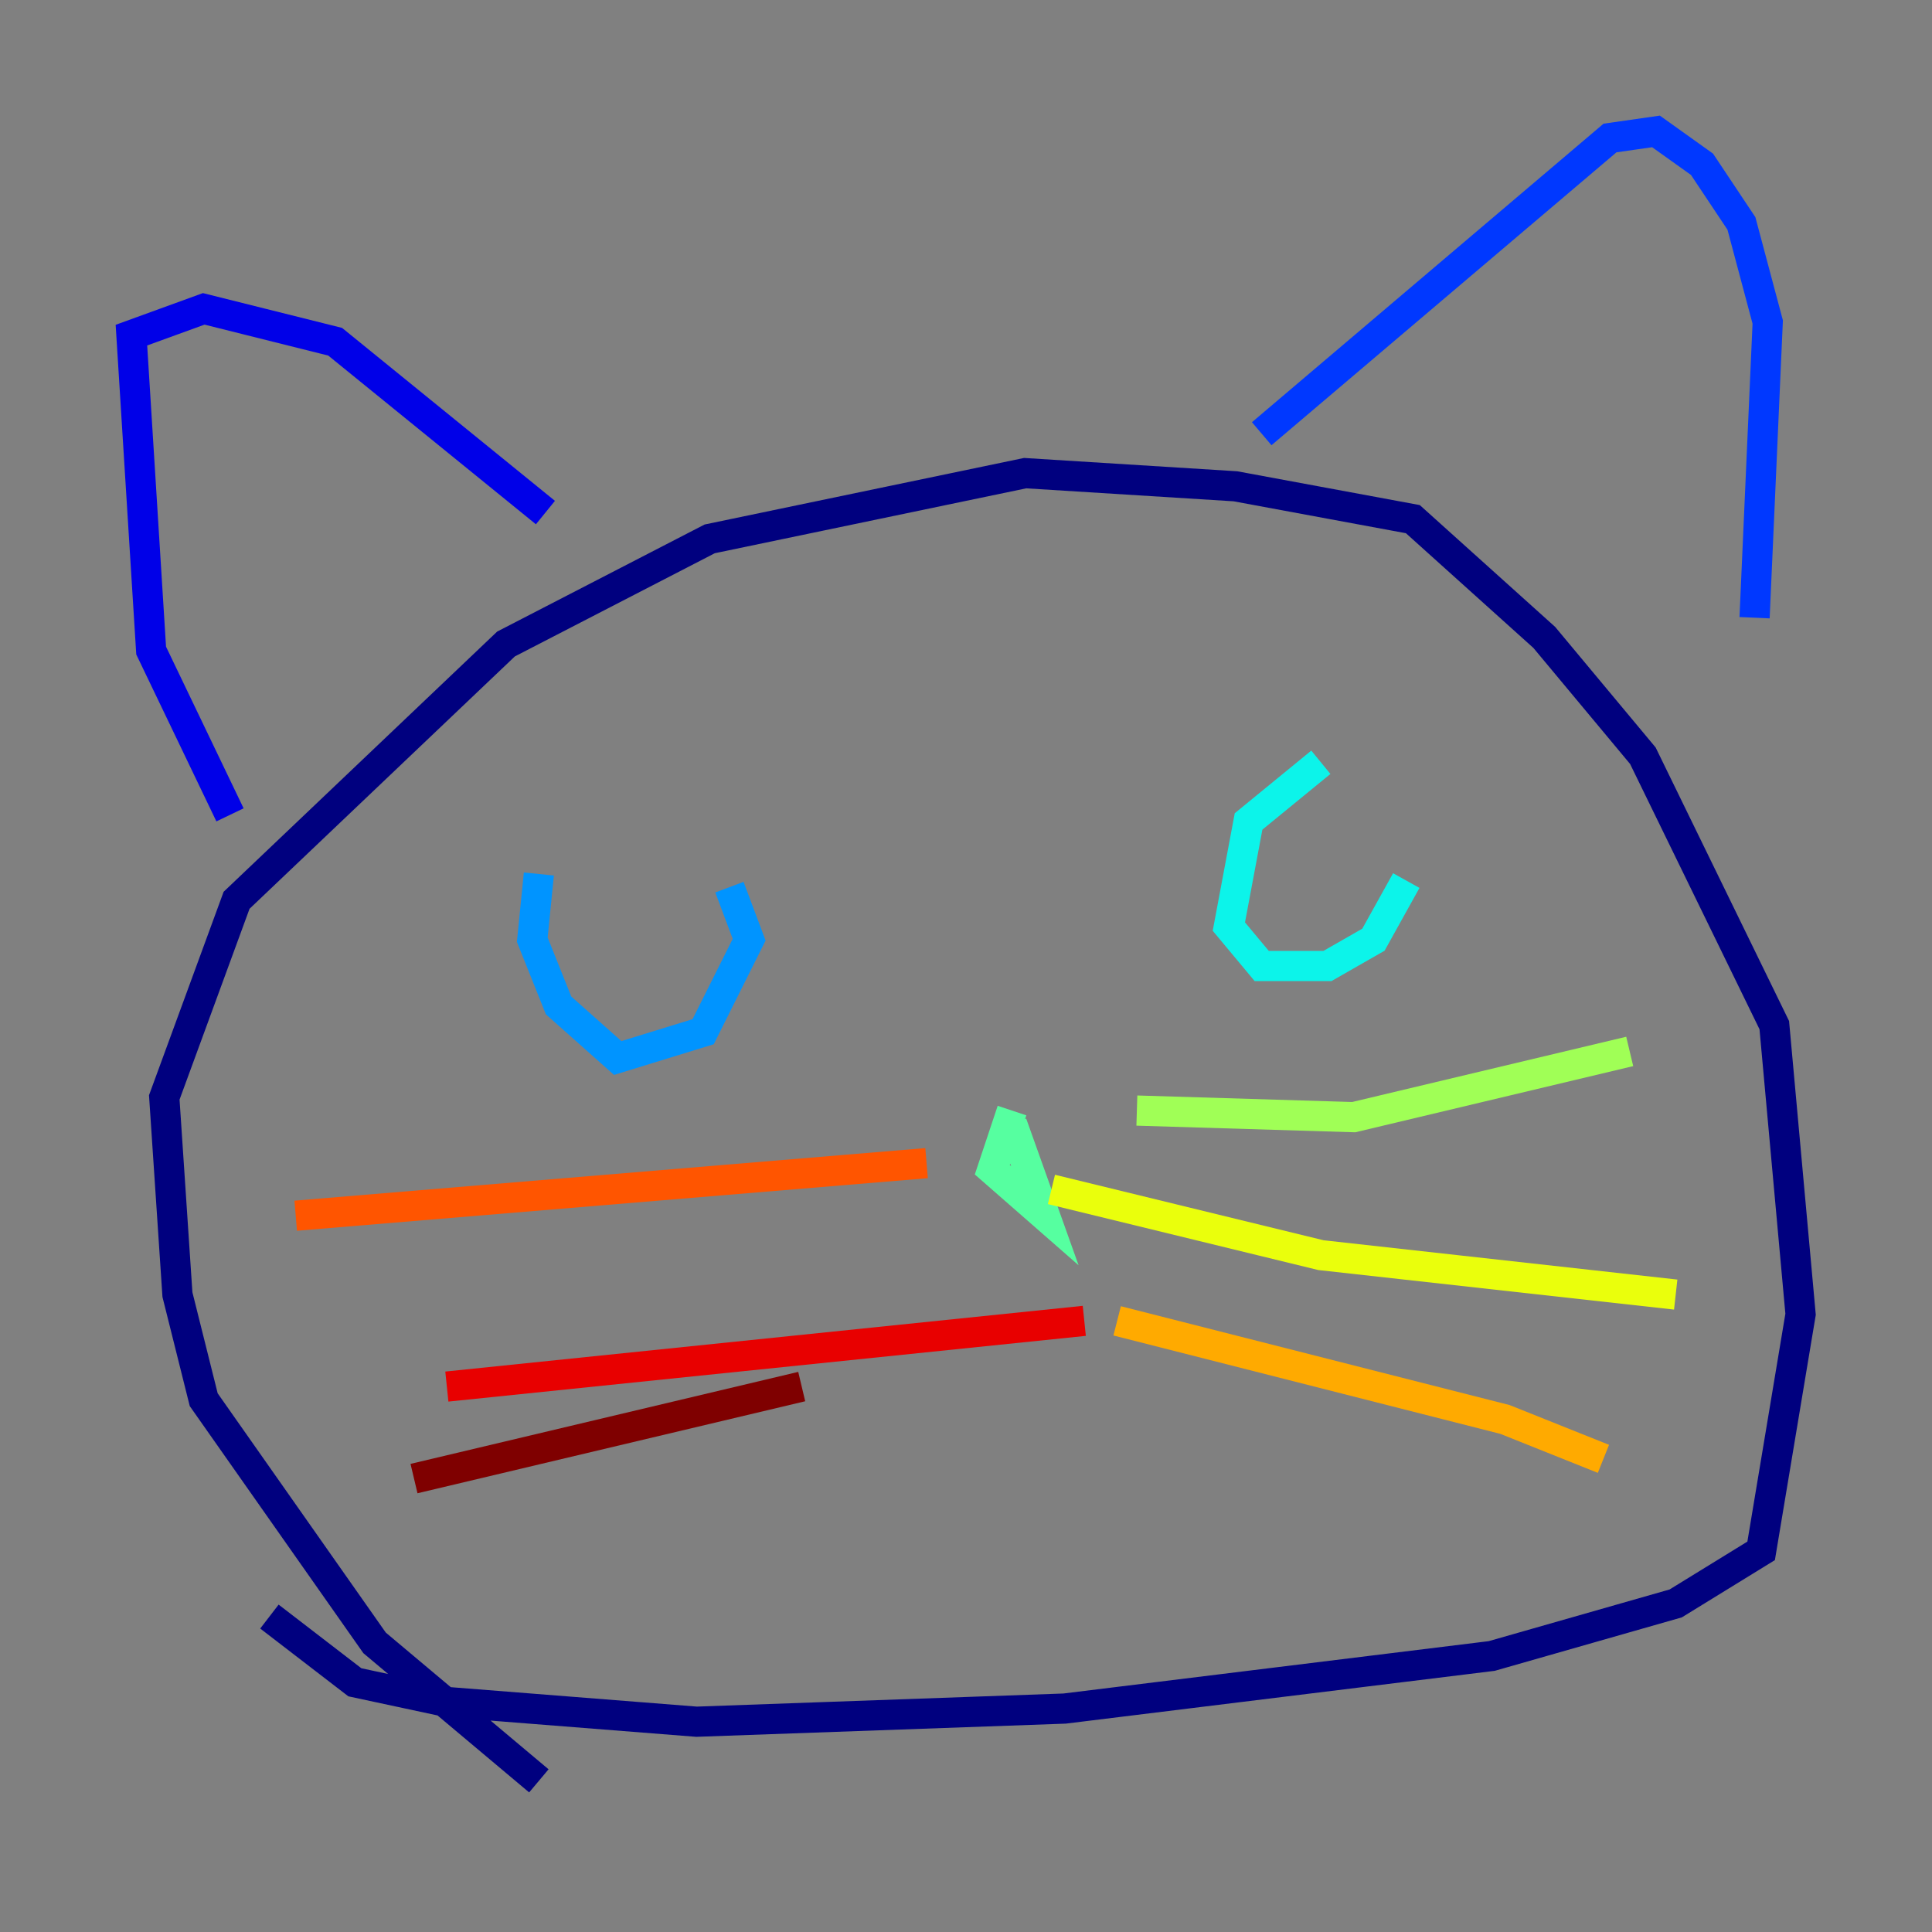 <?xml version="1.0" encoding="utf-8" ?>
<svg baseProfile="tiny" height="128" version="1.2" viewBox="0,0,128,128" width="128" xmlns="http://www.w3.org/2000/svg" xmlns:ev="http://www.w3.org/2001/xml-events" xmlns:xlink="http://www.w3.org/1999/xlink"><rect x="0" y="0" width="128" height="128" fill="#808080" stroke="none"/><defs /><polyline fill="none" points="35.701,117.986 24.816,108.844 13.497,92.735 11.755,85.769 10.884,72.707 15.674,59.646 33.524,42.667 47.02,35.701 67.918,31.347 81.85,32.218 93.605,34.395 102.313,42.231 108.844,50.068 117.551,67.918 119.293,87.075 116.68,102.748 111.02,106.231 98.83,109.714 70.531,113.197 46.15,114.068 29.605,112.762 23.51,111.456 17.85,107.102" stroke="#00007f" stroke-width="2" /><polyline fill="none" points="15.238,53.986 10.014,43.102 8.707,22.204 13.497,20.463 22.204,22.64 36.136,33.959" stroke="#0000e8" stroke-width="2" /><polyline fill="none" points="83.592,28.735 106.667,9.143 109.714,8.707 112.762,10.884 115.374,14.803 117.116,21.333 116.245,40.925" stroke="#0038ff" stroke-width="2" /><polyline fill="none" points="35.701,57.905 35.265,62.258 37.007,66.612 40.925,70.095 46.585,68.354 49.633,62.258 48.327,58.776" stroke="#0094ff" stroke-width="2" /><polyline fill="none" points="87.51,50.503 82.721,54.422 81.415,61.388 83.592,64.0 87.946,64.0 90.993,62.258 93.17,58.34" stroke="#0cf4ea" stroke-width="2" /><polyline fill="none" points="67.048,73.578 65.742,77.497 69.225,80.544 67.048,74.449" stroke="#56ffa0" stroke-width="2" /><polyline fill="none" points="75.32,73.578 89.687,74.014 107.973,69.66" stroke="#a0ff56" stroke-width="2" /><polyline fill="none" points="69.66,78.803 87.51,83.156 111.02,85.769" stroke="#eaff0c" stroke-width="2" /><polyline fill="none" points="74.014,87.51 99.701,94.041 106.231,96.653" stroke="#ffaa00" stroke-width="2" /><polyline fill="none" points="61.388,77.061 19.592,80.544" stroke="#ff5500" stroke-width="2" /><polyline fill="none" points="71.837,87.51 29.605,91.864" stroke="#e80000" stroke-width="2" /><polyline fill="none" points="53.116,91.864 27.429,97.959" stroke="#7f0000" stroke-width="2" /></svg>